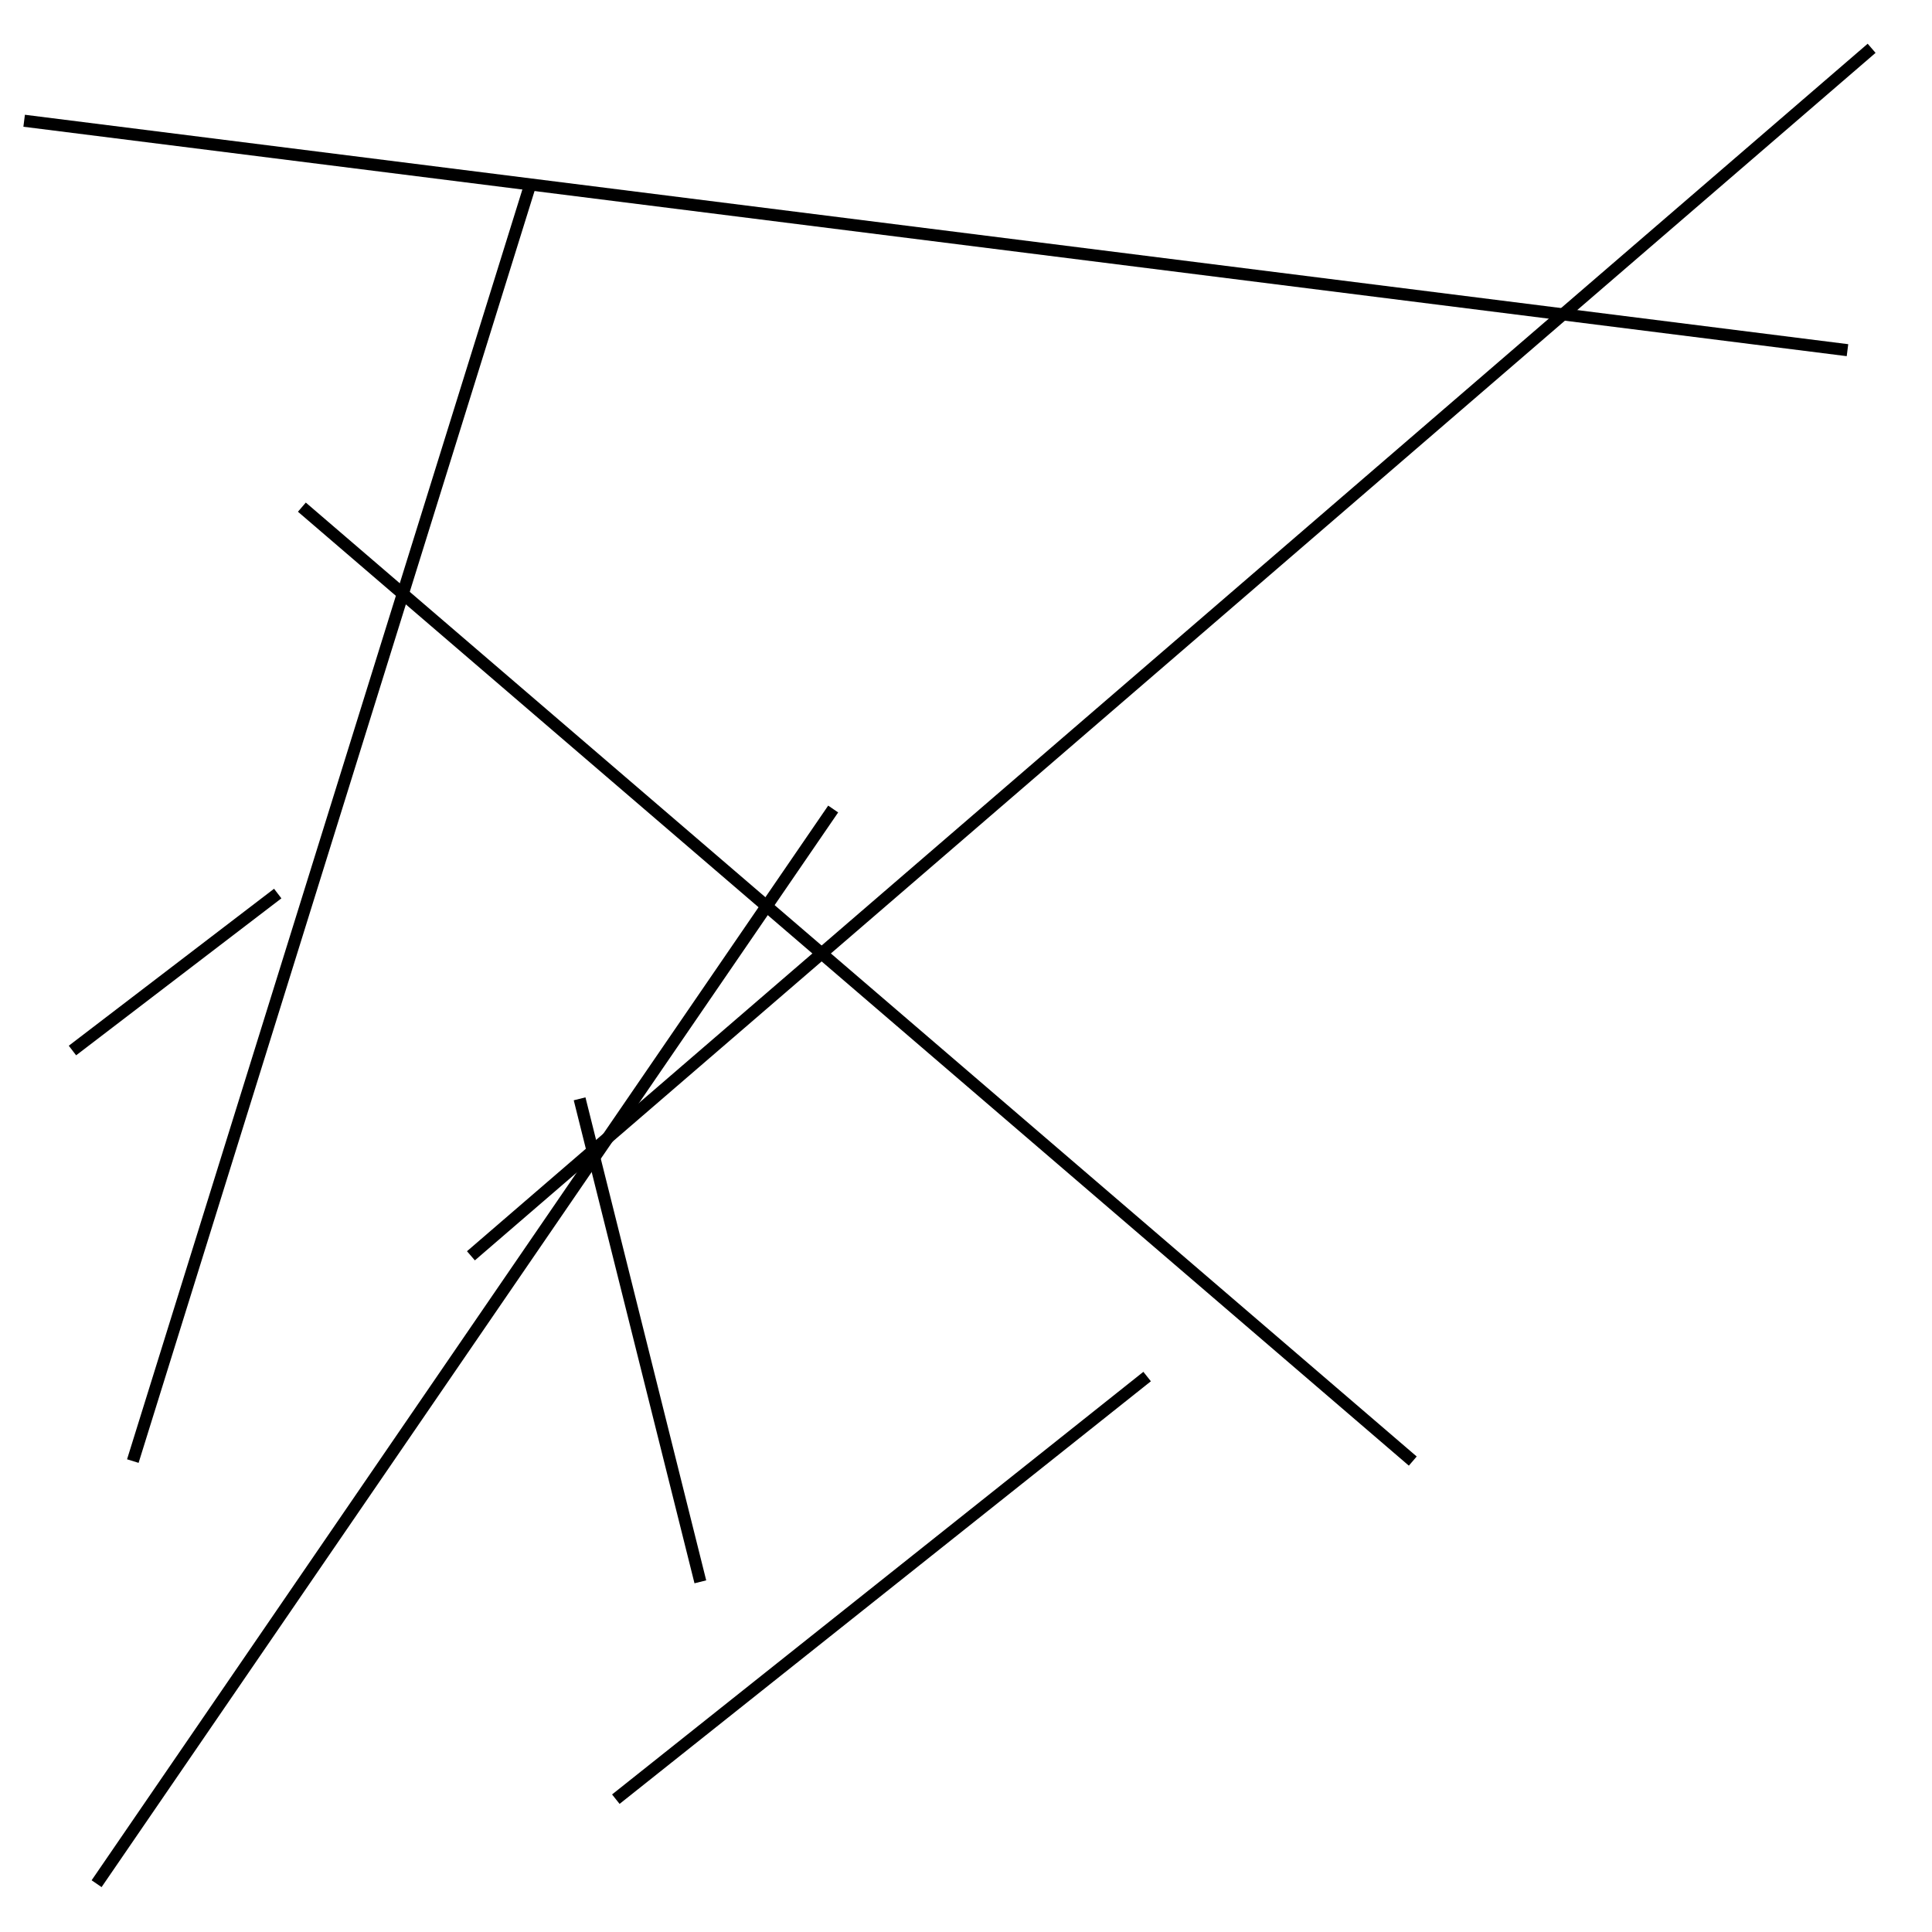 <?xml version="1.0" encoding="utf-8" ?>
<svg baseProfile="full" height="160" version="1.1" width="160" xmlns="http://www.w3.org/2000/svg" xmlns:ev="http://www.w3.org/2001/xml-events" xmlns:xlink="http://www.w3.org/1999/xlink"><defs /><line stroke="black" stroke-width="1" x1="155" x2="39" y1="4" y2="104" /><line stroke="black" stroke-width="1" x1="6" x2="23" y1="87" y2="74" /><line stroke="black" stroke-width="1" x1="11" x2="44" y1="121" y2="15" /><line stroke="black" stroke-width="1" x1="25" x2="117" y1="42" y2="121" /><line stroke="black" stroke-width="1" x1="69" x2="8" y1="67" y2="156" /><line stroke="black" stroke-width="1" x1="48" x2="58" y1="91" y2="131" /><line stroke="black" stroke-width="1" x1="2" x2="153" y1="10" y2="29" /><line stroke="black" stroke-width="1" x1="51" x2="95" y1="149" y2="114" /></svg>